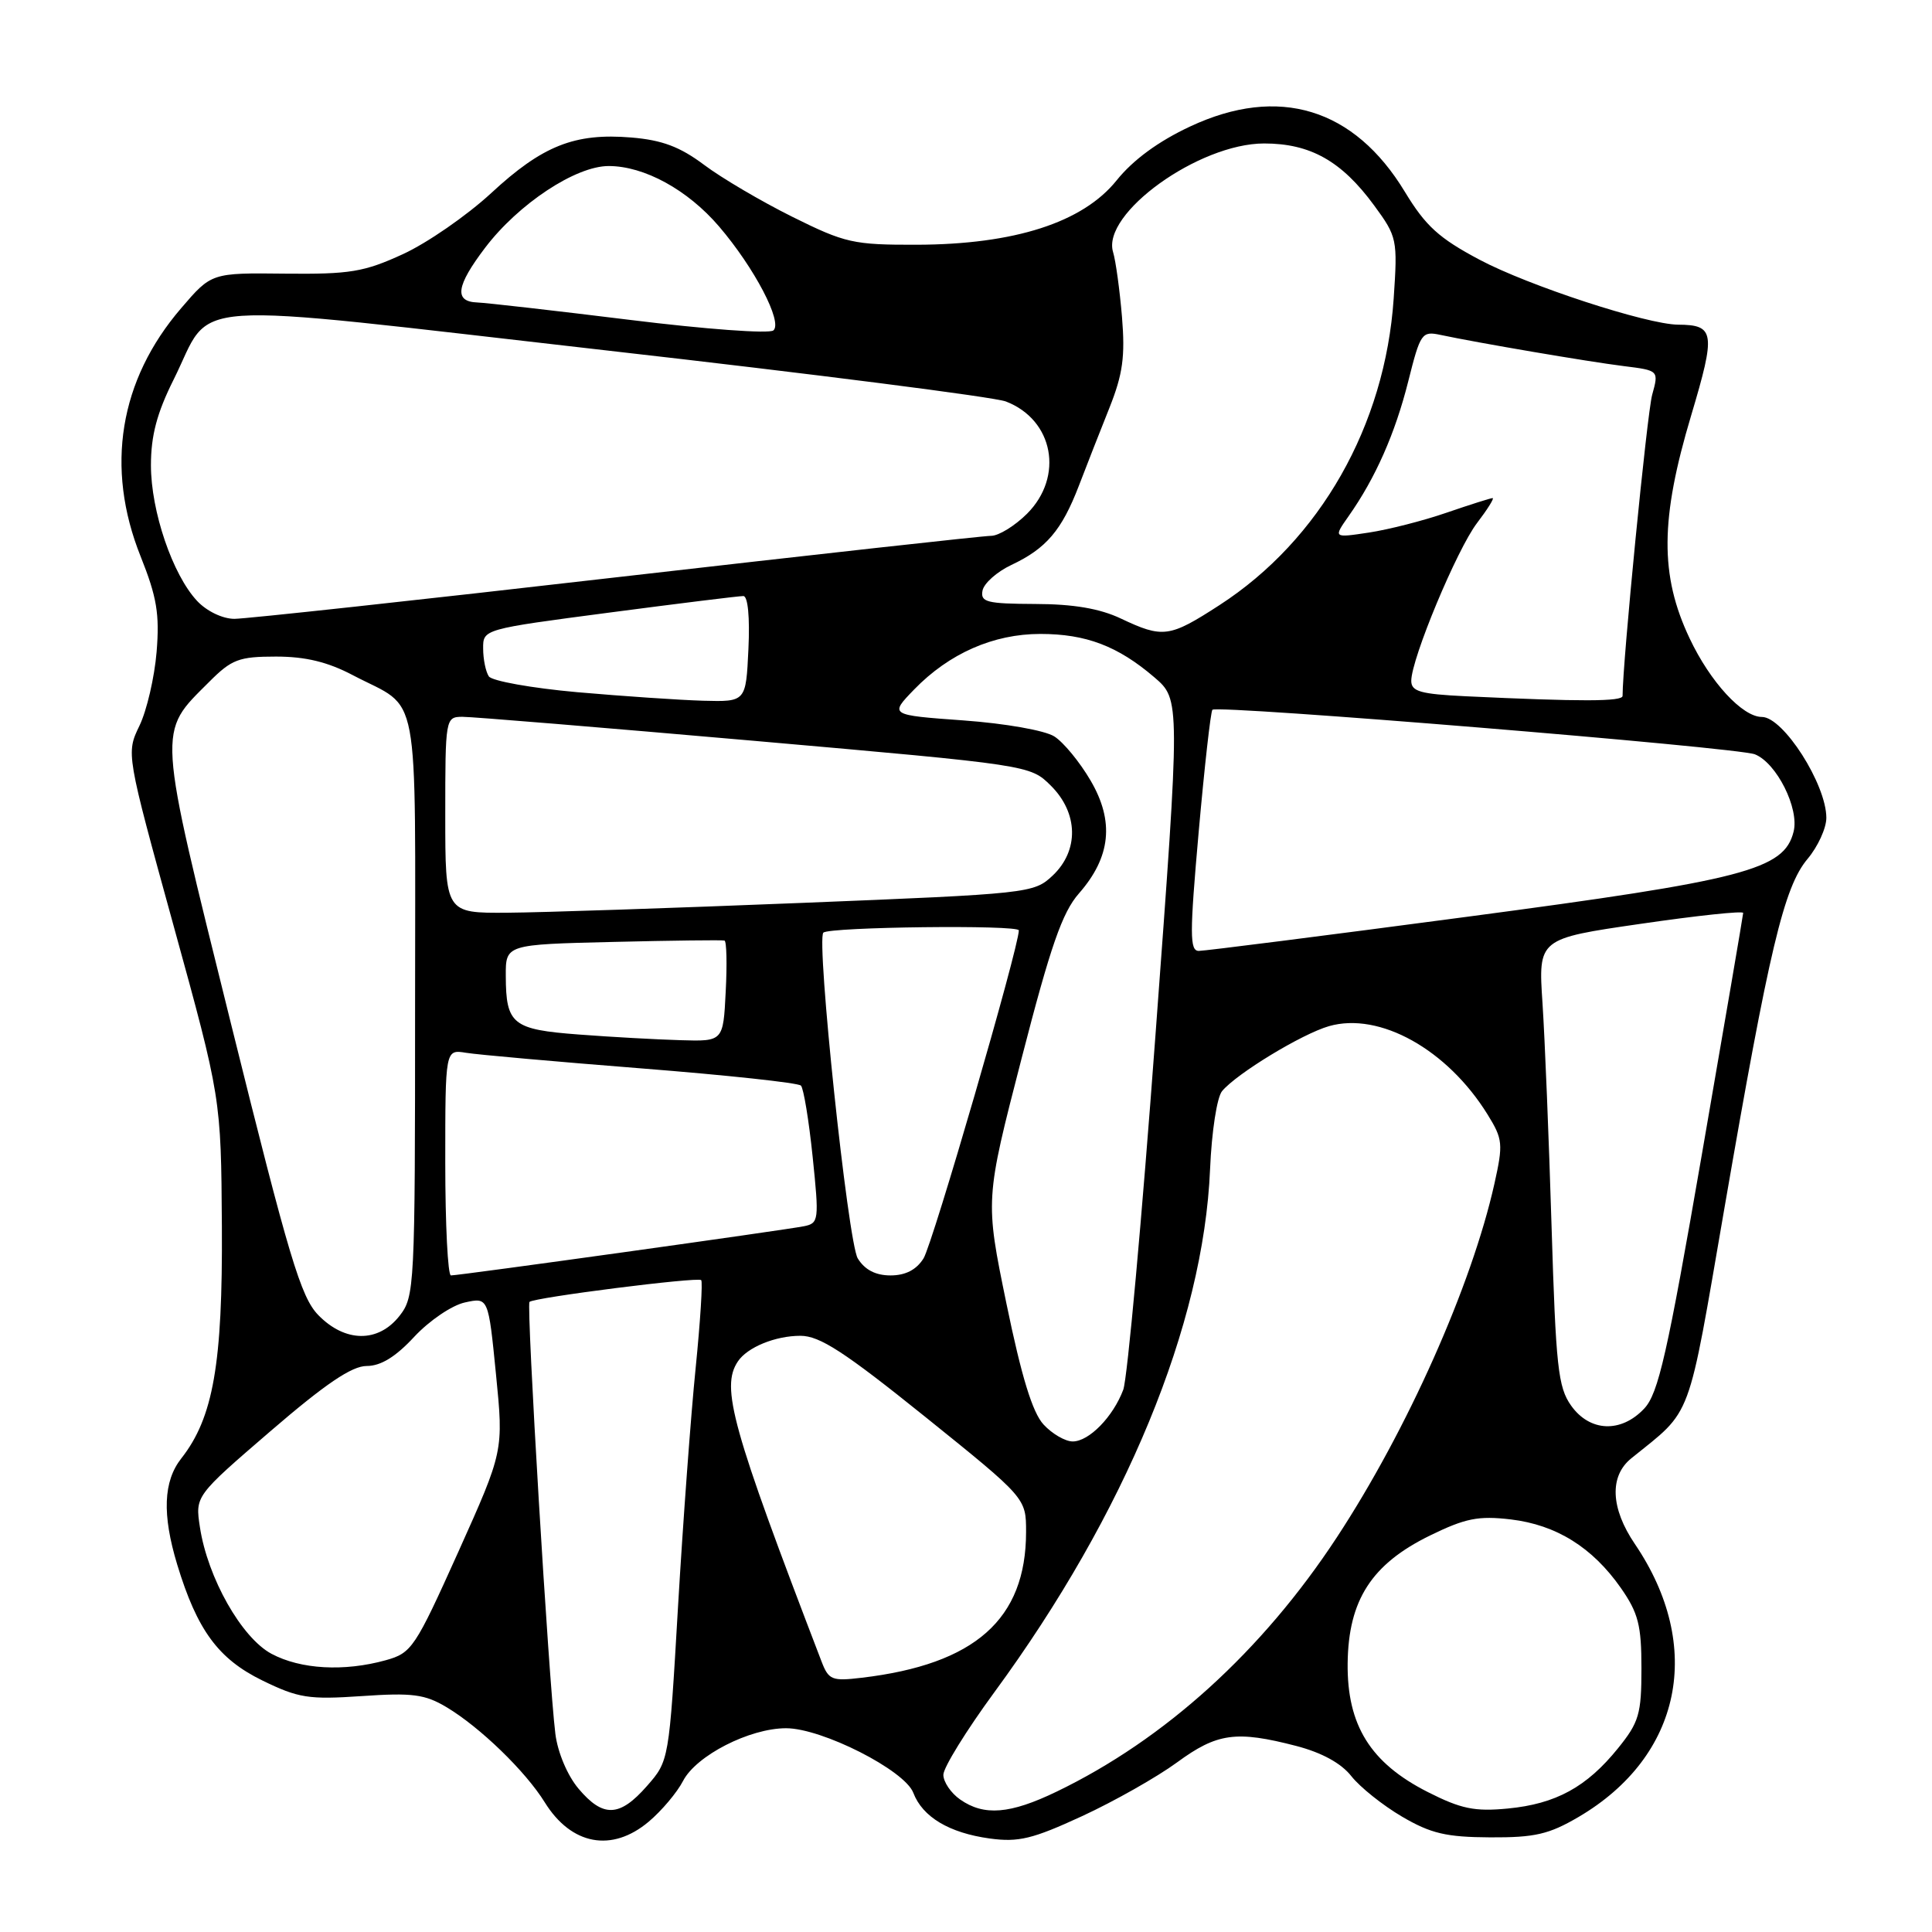 <?xml version="1.0" encoding="UTF-8" standalone="no"?>
<!DOCTYPE svg PUBLIC "-//W3C//DTD SVG 1.1//EN" "http://www.w3.org/Graphics/SVG/1.1/DTD/svg11.dtd" >
<svg xmlns="http://www.w3.org/2000/svg" xmlns:xlink="http://www.w3.org/1999/xlink" version="1.1" viewBox="0 0 256 256">
 <g >
 <path fill="currentColor"
d=" M 85.96 241.38 C 87.67 239.94 89.72 237.51 90.51 235.98 C 92.25 232.62 99.32 229.00 104.16 229.00 C 108.92 229.00 119.88 234.56 121.02 237.56 C 122.24 240.76 125.77 242.87 131.14 243.61 C 134.96 244.13 136.82 243.68 143.40 240.64 C 147.66 238.67 153.31 235.47 155.96 233.53 C 161.28 229.63 163.79 229.28 171.77 231.35 C 175.14 232.23 177.71 233.63 179.06 235.35 C 180.21 236.81 183.23 239.22 185.77 240.71 C 189.59 242.95 191.63 243.43 197.45 243.46 C 203.38 243.49 205.24 243.06 209.18 240.75 C 222.84 232.72 225.84 218.17 216.63 204.59 C 213.41 199.85 213.23 195.60 216.15 193.24 C 224.35 186.61 223.53 188.82 228.51 160.00 C 234.43 125.73 236.38 117.53 239.51 113.81 C 240.88 112.18 242.00 109.73 242.00 108.37 C 242.00 103.93 236.30 95.00 233.46 95.00 C 230.88 95.00 226.61 90.37 223.88 84.58 C 219.92 76.22 219.98 68.77 224.09 55.04 C 227.36 44.08 227.22 43.05 222.36 43.02 C 218.23 42.99 202.50 37.85 196.04 34.41 C 190.68 31.57 188.90 29.95 186.16 25.43 C 179.44 14.32 169.43 11.27 157.70 16.76 C 153.50 18.72 150.13 21.19 147.95 23.91 C 143.47 29.48 134.44 32.39 121.49 32.43 C 113.08 32.45 112.00 32.21 104.99 28.73 C 100.87 26.68 95.60 23.58 93.29 21.84 C 90.10 19.45 87.74 18.56 83.65 18.22 C 76.15 17.60 71.88 19.29 65.07 25.60 C 61.85 28.57 56.59 32.21 53.38 33.68 C 48.24 36.04 46.36 36.35 37.78 36.26 C 28.02 36.15 28.02 36.15 24.01 40.83 C 15.81 50.36 13.92 61.95 18.63 73.72 C 20.79 79.13 21.16 81.36 20.75 86.39 C 20.47 89.75 19.45 94.15 18.48 96.16 C 16.71 99.83 16.71 99.83 23.00 122.66 C 29.29 145.50 29.29 145.50 29.40 162.50 C 29.51 180.71 28.26 187.86 24.02 193.25 C 21.64 196.28 21.47 200.67 23.48 207.31 C 26.12 216.00 28.92 219.81 34.74 222.66 C 39.55 225.01 40.89 225.22 47.95 224.74 C 54.63 224.28 56.30 224.50 59.15 226.20 C 63.58 228.84 69.63 234.69 72.19 238.83 C 75.71 244.49 81.08 245.49 85.96 241.38 Z  M 76.65 237.00 C 75.18 235.25 73.90 232.21 73.59 229.75 C 72.71 222.71 69.73 172.94 70.16 172.51 C 70.73 171.93 92.42 169.18 92.91 169.62 C 93.13 169.82 92.80 175.05 92.18 181.24 C 91.55 187.43 90.50 201.69 89.84 212.91 C 88.65 233.32 88.65 233.32 85.72 236.66 C 82.10 240.79 79.91 240.87 76.65 237.00 Z  M 127.22 238.44 C 126.00 237.59 125.00 236.11 125.00 235.17 C 125.00 234.22 128.04 229.30 131.75 224.24 C 149.14 200.54 159.48 175.48 160.34 154.93 C 160.55 149.97 161.25 145.40 161.93 144.58 C 163.87 142.25 172.49 137.01 176.10 135.97 C 182.80 134.05 191.78 139.06 197.12 147.69 C 199.13 150.94 199.19 151.58 198.02 156.84 C 195.01 170.33 186.47 189.50 177.13 203.72 C 167.24 218.79 154.34 230.49 140.01 237.40 C 133.84 240.38 130.39 240.66 127.22 238.44 Z  M 189.18 237.45 C 181.59 233.60 178.48 228.60 178.57 220.39 C 178.67 212.02 181.74 207.25 189.49 203.46 C 194.18 201.17 195.89 200.83 200.18 201.33 C 206.22 202.05 211.00 205.03 214.77 210.41 C 217.09 213.74 217.50 215.35 217.50 221.07 C 217.50 227.12 217.18 228.21 214.39 231.66 C 210.24 236.80 206.15 239.03 199.79 239.64 C 195.40 240.06 193.60 239.69 189.18 237.45 Z  M 108.86 220.16 C 96.96 189.14 95.48 183.83 97.77 180.40 C 99.02 178.52 102.73 177.00 106.06 177.00 C 108.62 177.00 111.88 179.12 122.61 187.75 C 135.96 198.50 135.96 198.50 135.96 203.00 C 135.95 214.55 129.21 220.53 114.19 222.31 C 110.24 222.78 109.80 222.61 108.86 220.16 Z  M 35.98 219.14 C 32.01 217.02 27.51 209.07 26.49 202.36 C 25.86 198.23 25.86 198.23 35.87 189.61 C 43.13 183.36 46.62 181.00 48.59 181.00 C 50.46 181.00 52.43 179.79 54.90 177.12 C 56.90 174.98 59.89 172.95 61.61 172.58 C 64.71 171.90 64.71 171.90 65.72 182.09 C 66.73 192.27 66.73 192.27 60.73 205.63 C 54.99 218.38 54.56 219.03 51.11 219.99 C 45.59 221.52 39.84 221.20 35.98 219.14 Z  M 138.27 188.75 C 136.81 187.16 135.36 182.45 133.36 172.74 C 130.53 158.98 130.53 158.98 135.36 140.27 C 139.21 125.34 140.75 120.91 142.96 118.39 C 147.19 113.57 147.68 108.84 144.51 103.43 C 143.08 100.98 140.92 98.35 139.70 97.58 C 138.46 96.79 133.21 95.86 127.67 95.46 C 117.85 94.75 117.85 94.75 121.13 91.36 C 125.77 86.58 131.63 84.00 137.85 84.00 C 143.90 84.00 148.11 85.60 152.95 89.74 C 156.40 92.70 156.40 92.70 153.11 137.10 C 151.31 161.52 149.38 182.69 148.84 184.14 C 147.49 187.74 144.30 191.00 142.14 191.00 C 141.15 191.00 139.41 189.99 138.27 188.75 Z  M 208.18 186.25 C 206.45 183.81 206.16 181.11 205.59 162.50 C 205.24 150.95 204.70 137.65 204.39 132.94 C 203.82 124.38 203.82 124.38 217.41 122.41 C 224.88 121.32 230.99 120.67 230.98 120.97 C 230.97 121.26 228.51 135.63 225.52 152.89 C 220.92 179.46 219.74 184.65 217.87 186.64 C 214.80 189.91 210.66 189.74 208.18 186.25 Z  M 42.17 174.25 C 39.86 171.87 38.30 166.66 30.63 135.74 C 20.73 95.81 20.82 97.25 27.72 90.35 C 30.70 87.36 31.66 87.00 36.57 87.00 C 40.48 87.00 43.43 87.71 46.78 89.48 C 55.81 94.21 55.00 89.92 55.00 133.23 C 55.00 170.67 54.94 171.80 52.93 174.37 C 50.11 177.95 45.72 177.90 42.17 174.25 Z  M 59.00 154.03 C 59.00 139.05 59.00 139.05 61.75 139.50 C 63.26 139.75 73.72 140.68 85.00 141.57 C 96.28 142.46 105.79 143.48 106.13 143.85 C 106.48 144.21 107.18 148.45 107.68 153.28 C 108.55 161.69 108.50 162.08 106.54 162.48 C 104.09 162.98 60.82 169.01 59.75 169.00 C 59.34 169.00 59.00 162.26 59.00 154.03 Z  M 113.66 166.75 C 112.36 164.66 108.13 124.51 109.10 123.58 C 109.90 122.82 135.00 122.52 135.00 123.28 C 135.00 125.52 123.58 164.83 122.37 166.75 C 121.42 168.26 119.98 169.00 118.00 169.00 C 116.02 169.00 114.59 168.26 113.66 166.75 Z  M 76.71 137.08 C 67.91 136.42 67.04 135.73 67.02 129.33 C 67.00 125.15 67.00 125.15 81.25 124.81 C 89.09 124.62 95.72 124.54 96.00 124.63 C 96.28 124.73 96.35 127.77 96.16 131.40 C 95.83 138.00 95.83 138.00 90.16 137.83 C 87.05 137.74 81.00 137.41 76.71 137.08 Z  M 158.83 110.25 C 159.60 101.59 160.42 94.30 160.65 94.05 C 161.28 93.37 230.19 99.03 232.53 99.95 C 235.41 101.09 238.44 107.13 237.66 110.20 C 236.40 115.25 231.21 116.60 194.38 121.48 C 175.62 123.97 159.63 126.00 158.85 126.00 C 157.63 126.00 157.63 123.82 158.83 110.25 Z  M 59.00 108.00 C 59.00 95.19 59.03 95.00 61.25 94.98 C 62.49 94.97 79.92 96.41 100.00 98.17 C 136.50 101.38 136.50 101.38 139.25 104.11 C 142.90 107.74 142.99 112.72 139.47 116.03 C 136.99 118.36 136.37 118.43 106.22 119.64 C 89.32 120.32 71.79 120.91 67.25 120.94 C 59.00 121.00 59.00 121.00 59.00 108.00 Z  M 76.50 91.72 C 70.45 91.18 65.17 90.23 64.77 89.62 C 64.36 89.00 64.02 87.35 64.02 85.94 C 64.00 83.37 64.01 83.37 80.75 81.17 C 89.96 79.96 97.95 78.97 98.50 78.98 C 99.10 78.99 99.37 81.78 99.17 86.00 C 98.84 93.00 98.84 93.00 93.17 92.85 C 90.05 92.76 82.55 92.25 76.50 91.72 Z  M 194.25 92.26 C 188.22 91.97 187.00 91.63 187.00 90.21 C 187.01 87.29 193.05 72.80 195.71 69.31 C 197.10 67.49 198.03 66.00 197.78 66.00 C 197.52 66.00 194.78 66.87 191.69 67.93 C 188.60 69.00 183.96 70.18 181.37 70.57 C 176.67 71.28 176.67 71.28 178.70 68.39 C 182.25 63.35 184.86 57.45 186.60 50.53 C 188.21 44.12 188.40 43.85 190.89 44.38 C 195.77 45.42 210.48 47.93 215.16 48.51 C 219.81 49.09 219.81 49.09 218.92 52.32 C 218.24 54.78 215.00 87.77 215.00 92.21 C 215.00 92.97 209.53 92.98 194.25 92.26 Z  M 148.50 81.95 C 145.73 80.64 142.24 80.04 137.18 80.03 C 130.75 80.00 129.89 79.79 130.19 78.25 C 130.38 77.29 132.10 75.76 134.01 74.86 C 138.63 72.69 140.69 70.26 142.95 64.38 C 143.98 61.69 145.81 57.02 147.02 54.00 C 148.78 49.57 149.10 47.23 148.67 42.00 C 148.37 38.42 147.84 34.56 147.49 33.41 C 145.93 28.31 158.83 19.02 167.50 19.01 C 173.63 19.01 177.77 21.34 182.08 27.22 C 185.13 31.38 185.20 31.72 184.67 39.56 C 183.53 56.40 174.92 71.55 161.59 80.18 C 154.95 84.48 154.10 84.60 148.50 81.95 Z  M 26.13 79.64 C 22.87 76.17 20.00 67.74 20.00 61.65 C 20.00 57.73 20.79 54.73 23.00 50.31 C 28.41 39.48 22.71 39.87 80.24 46.42 C 107.89 49.56 131.76 52.61 133.29 53.20 C 139.60 55.63 141.01 63.15 136.08 68.08 C 134.47 69.68 132.33 71.00 131.33 71.00 C 130.32 71.00 107.96 73.48 81.63 76.50 C 55.31 79.53 32.55 82.00 31.06 82.00 C 29.50 82.00 27.40 80.99 26.13 79.64 Z  M 83.50 42.39 C 73.60 41.17 64.49 40.13 63.25 40.08 C 60.14 39.97 60.43 37.90 64.28 32.83 C 68.69 27.02 76.27 22.00 80.65 22.00 C 85.37 22.00 91.12 25.15 95.28 30.01 C 99.97 35.49 103.74 42.70 102.48 43.78 C 101.94 44.25 93.43 43.62 83.50 42.39 Z "/>
</g>
</svg>